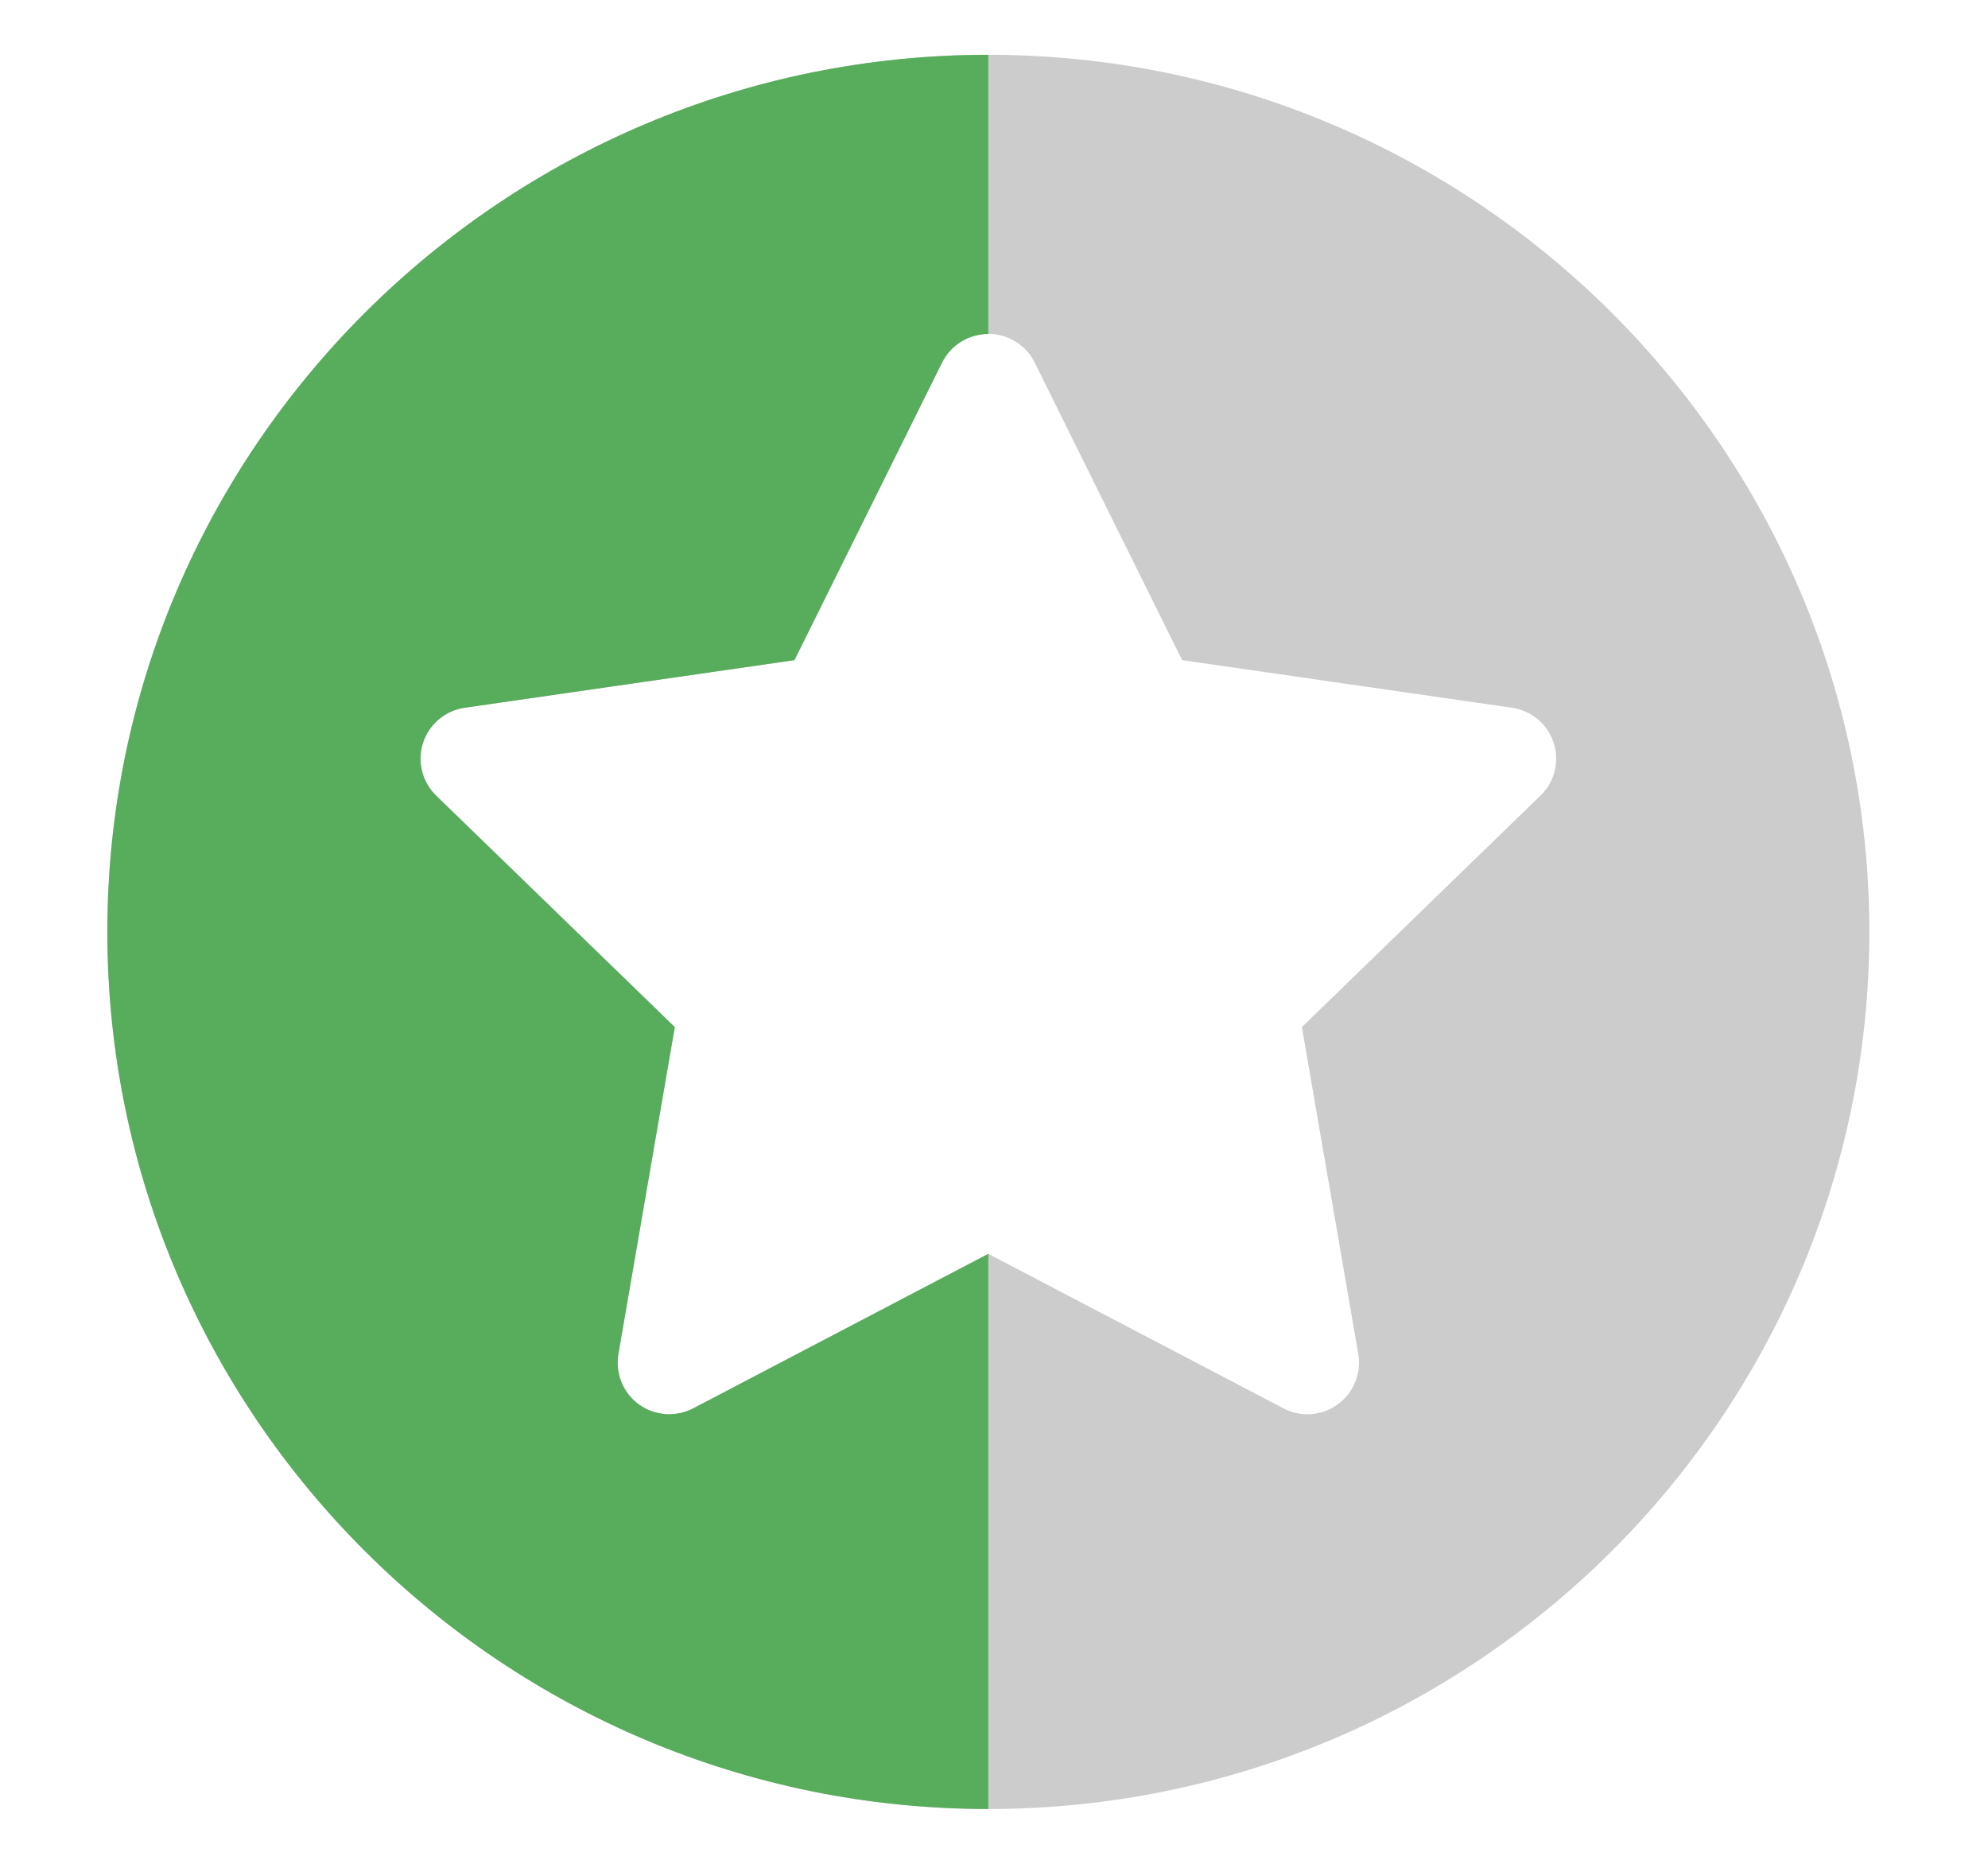 <svg width="16" height="15" fill="none" xmlns="http://www.w3.org/2000/svg">
  <path fill-rule="evenodd" clip-rule="evenodd" d="M12.399 6.402L10.478 8.266L10.932 10.898C10.958 11.053 10.894 11.21 10.766 11.303C10.694 11.355 10.608 11.382 10.522 11.382C10.456 11.382 10.39 11.366 10.329 11.334L7.954 10.091L5.58 11.334C5.44 11.408 5.27 11.395 5.142 11.303C5.014 11.21 4.95 11.053 4.977 10.898L5.431 8.266L3.509 6.402C3.396 6.292 3.356 6.128 3.404 5.978C3.453 5.828 3.583 5.719 3.74 5.696L6.394 5.313L7.582 2.917C7.652 2.776 7.796 2.687 7.954 2.687C8.112 2.687 8.257 2.777 8.327 2.917L9.514 5.313L12.169 5.696C12.326 5.719 12.455 5.828 12.504 5.978C12.553 6.128 12.513 6.292 12.399 6.402ZM0.864 7.5C0.864 11.393 4.044 14.559 7.954 14.559C11.864 14.559 15.045 11.393 15.045 7.5C15.045 3.608 11.864 0.441 7.954 0.441C4.044 0.441 0.864 3.608 0.864 7.5Z" fill="#CCC"/>
  <path fill-rule="evenodd" clip-rule="evenodd" d="M7.954 10.091L5.58 11.334C5.44 11.407 5.271 11.396 5.142 11.303C5.014 11.21 4.951 11.053 4.977 10.898L5.431 8.266L3.509 6.402C3.397 6.292 3.356 6.128 3.405 5.978C3.453 5.828 3.584 5.719 3.74 5.696L6.394 5.313L7.582 2.918C7.652 2.777 7.797 2.688 7.954 2.688V10.091ZM7.954 0.441C4.045 0.441 0.864 3.608 0.864 7.5C0.864 11.393 4.045 14.559 7.954 14.559V0.441Z" fill="#57AD5C"/>
</svg>
